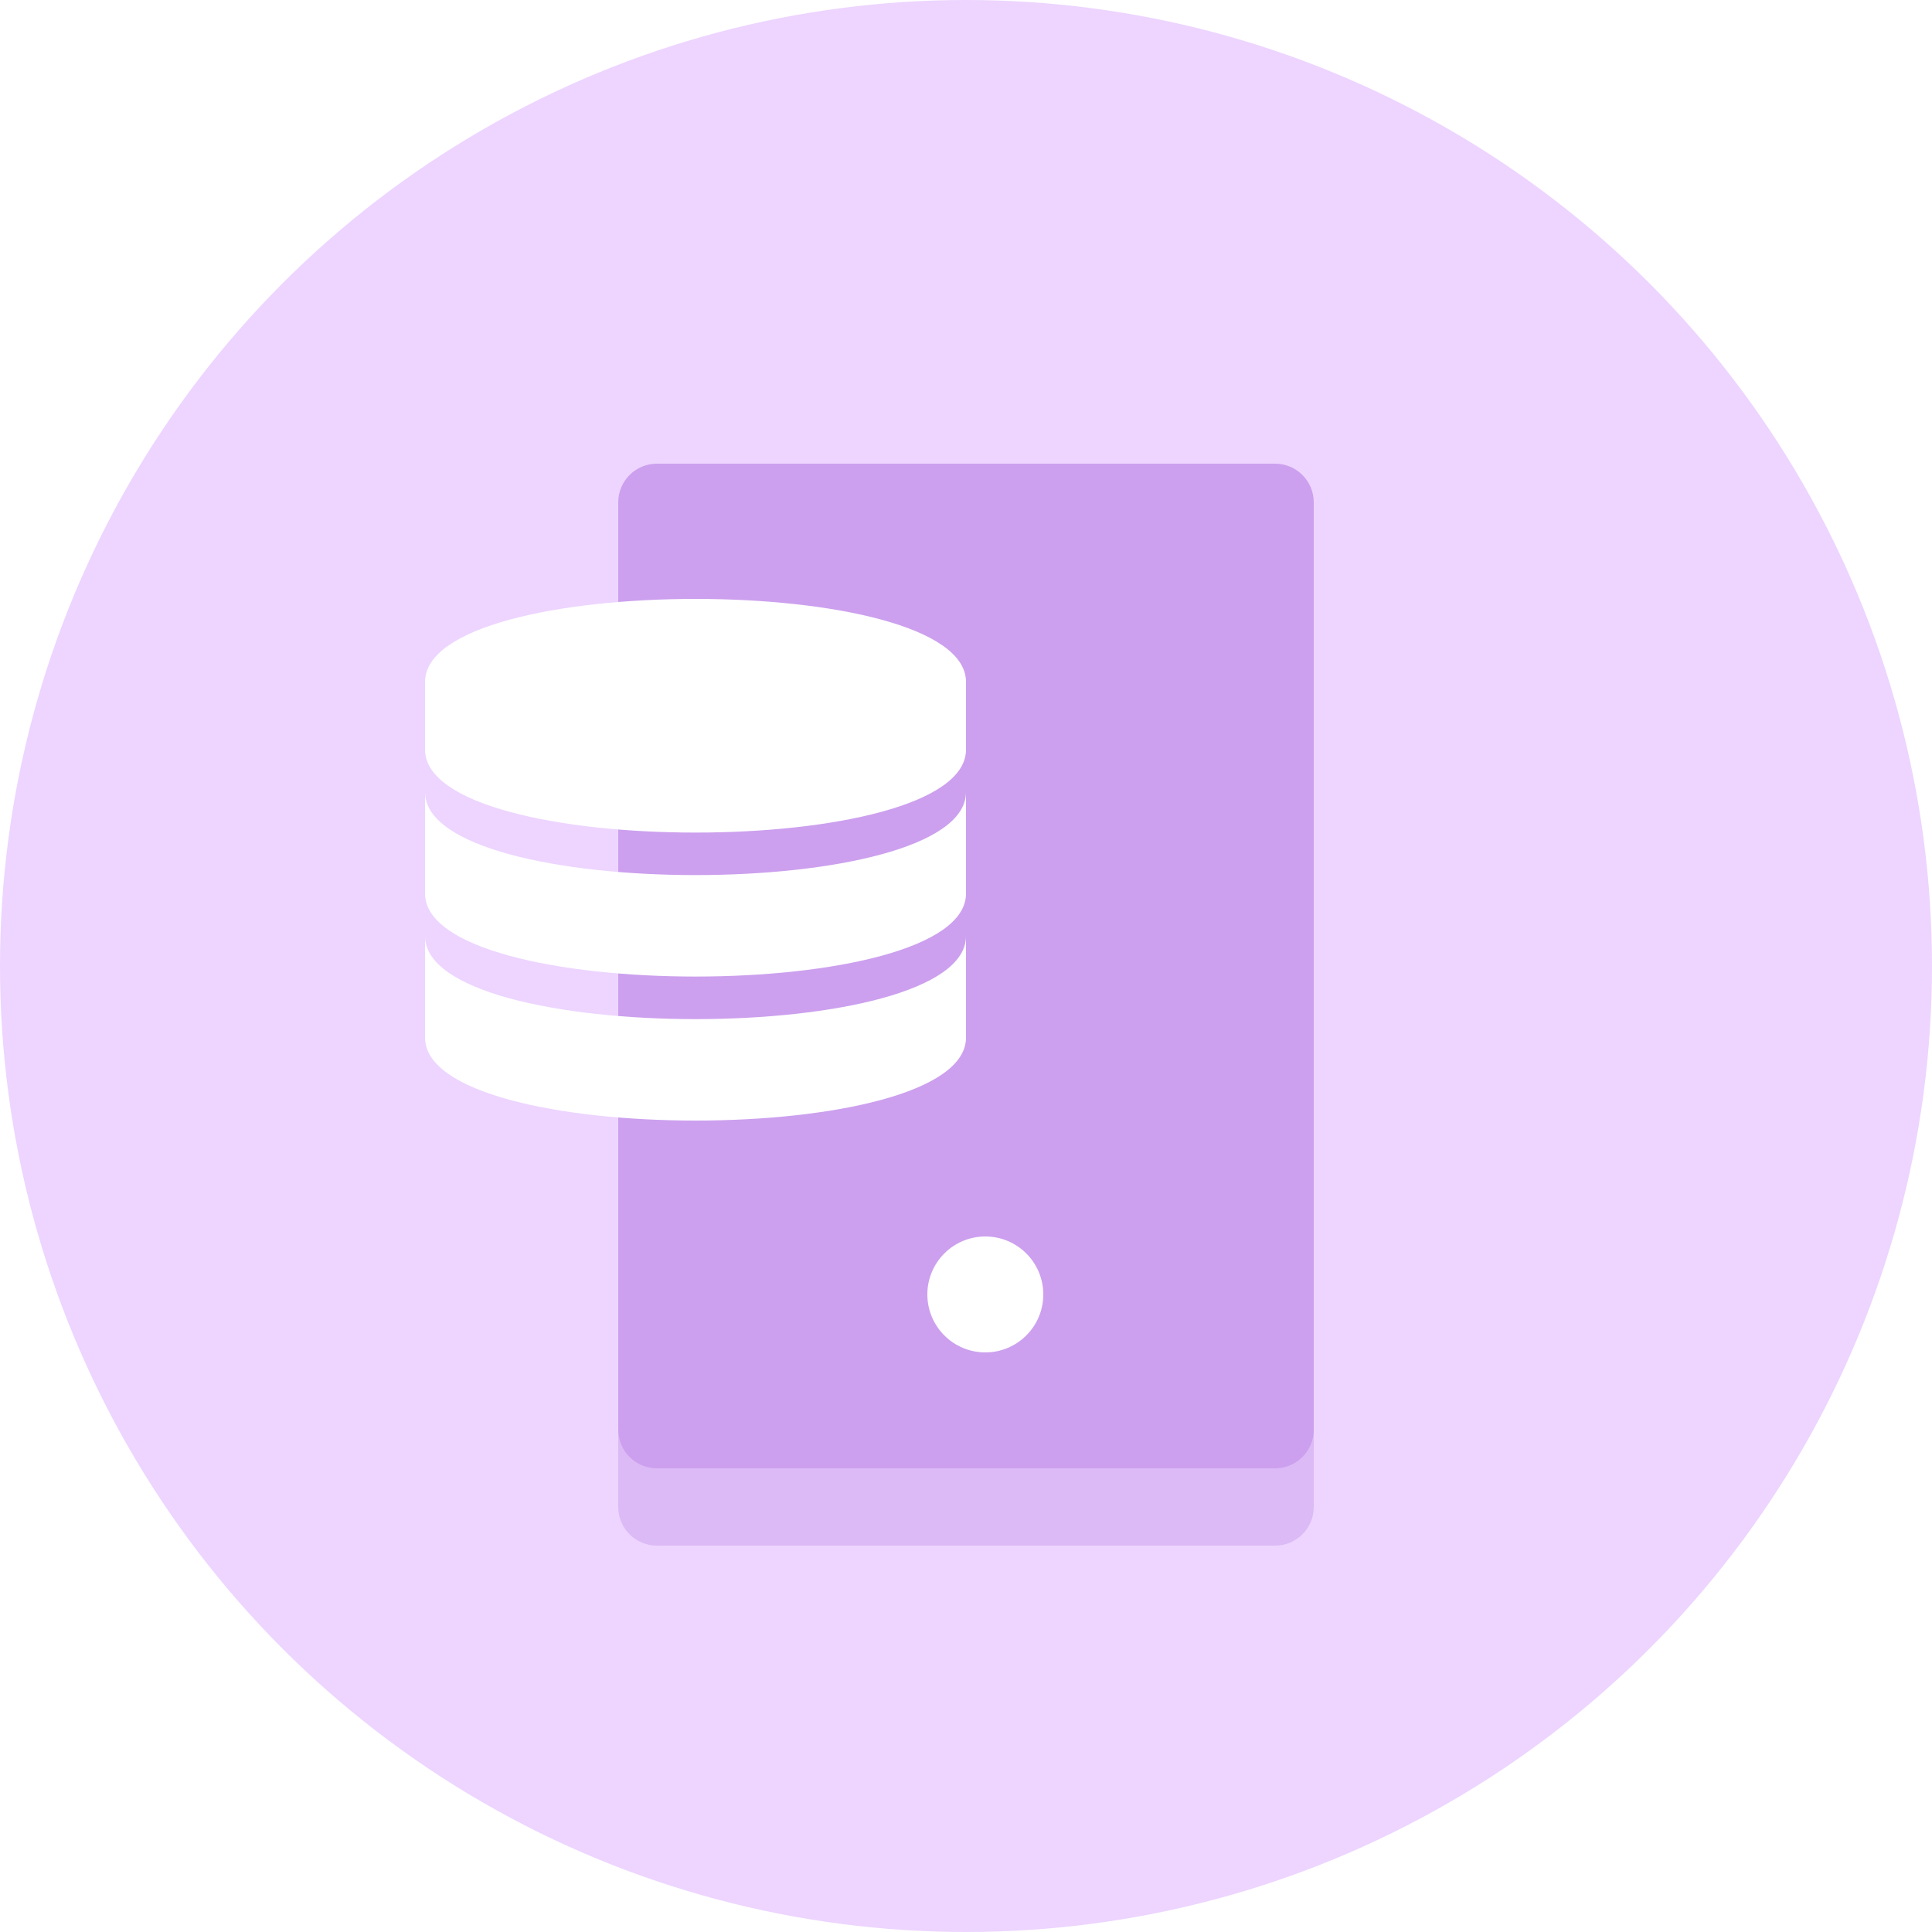 <?xml version="1.0" encoding="UTF-8"?>
<svg width="50px" height="50px" viewBox="0 0 50 50" version="1.1" xmlns="http://www.w3.org/2000/svg" xmlns:xlink="http://www.w3.org/1999/xlink">
    <!-- Generator: Sketch 63.1 (92452) - https://sketch.com -->
    <title>Enterprise Dev</title>
    <desc>Created with Sketch.</desc>
    <defs>
        <filter x="-16.7%" y="-11.5%" width="133.3%" height="123.1%" filterUnits="objectBoundingBox" id="filter-1">
            <feGaussianBlur stdDeviation="1" in="SourceGraphic"></feGaussianBlur>
        </filter>
    </defs>
    <g id="Simform-Website" stroke="none" stroke-width="1" fill="none" fill-rule="evenodd">
        <g id="Homepage-menu-" transform="translate(-413, -349)">
            <g id="Group" transform="translate(168, 68)">
                <g id="Enterprise-Dev" transform="translate(245, 281)">
                    <circle id="Oval" fill="#EDD5FF" cx="25" cy="25" r="25"></circle>
                    <path d="M17,14 L33,14 C33.552,14 34,14.448 34,15 L34,39 C34,39.552 33.552,40 33,40 L17,40 C16.448,40 16,39.552 16,39 L16,15 C16,14.448 16.448,14 17,14 Z" id="Rectangle" fill-opacity="0.5" fill="#CCA0EE" filter="url(#filter-1)"></path>
                    <path d="M17,12 L33,12 C33.552,12 34,12.448 34,13 L34,37 C34,37.552 33.552,38 33,38 L17,38 C16.448,38 16,37.552 16,37 L16,13 C16,12.448 16.448,12 17,12 Z" id="Rectangle" fill="#CCA0EE"></path>
                    <circle id="Oval" fill="#FFFFFF" cx="25.5" cy="33.5" r="1.5"></circle>
                    <path d="M25,24.226 L25,26.852 C25,29.716 11,29.716 11,26.852 L11,26.852 L11,24.226 C11,27.091 25,27.091 25,24.226 L25,24.226 Z M25,20.499 L25,23.125 C25,25.989 11,25.989 11,23.125 L11,23.125 L11,20.499 C11,23.363 25,23.363 25,20.499 L25,20.499 Z M11,17.648 C11,14.784 25,14.784 25,17.648 L25,17.648 L25,19.399 C25,22.263 11,22.263 11,19.399 L11,19.399 Z" id="Combined-Shape" fill="#FFFFFF"></path>
                </g>
            </g>
        </g>
    </g>
</svg>